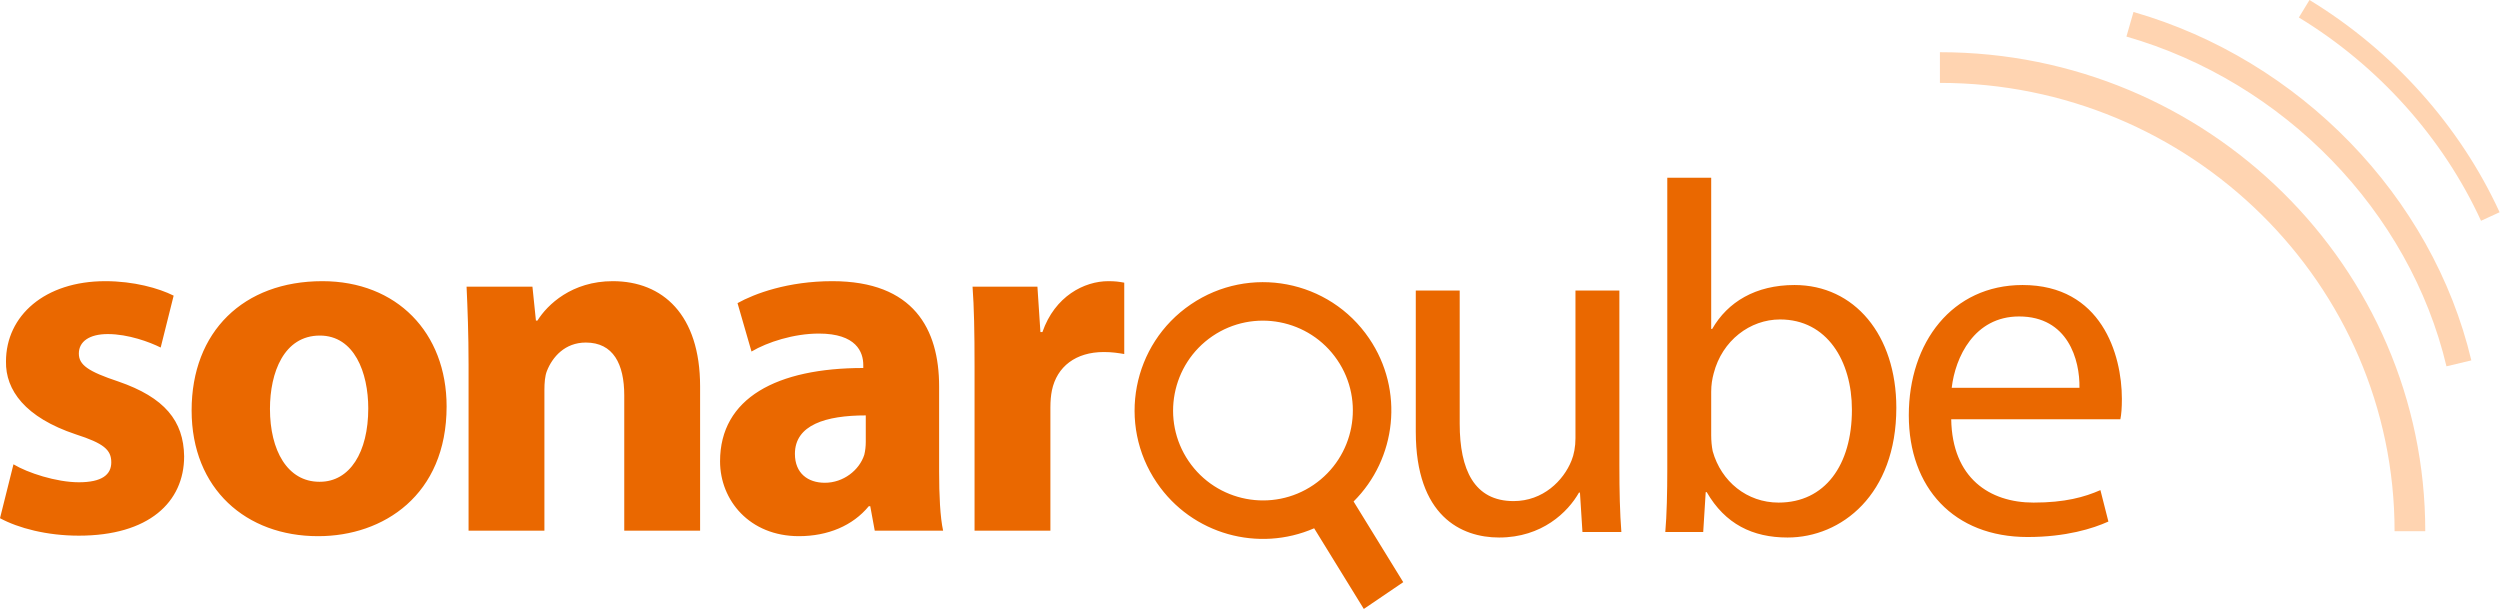 <?xml version="1.0" encoding="UTF-8"?>
<svg width="512px" height="125px" viewBox="0 0 512 125" version="1.1" xmlns="http://www.w3.org/2000/svg" xmlns:xlink="http://www.w3.org/1999/xlink" preserveAspectRatio="xMidYMid">
		<g>
				<path d="M269.001,99.313 C260.604,105.018 249.137,102.83 243.427,94.433 C237.717,86.036 239.91,74.564 248.307,68.845 C256.7,63.14 268.171,65.332 273.881,73.73 C279.596,82.122 277.407,93.598 269.001,99.313 M280.396,69.301 C272.242,57.285 255.882,54.176 243.878,62.339 C231.866,70.502 228.749,86.857 236.916,98.861 C244.138,109.498 257.777,113.143 269.138,108.191 L279.31,124.712 L287.384,119.228 L277.215,102.706 C286.004,93.964 287.631,79.925 280.396,69.301 M0,106.127 C3.781,108.171 9.606,109.704 16.147,109.704 C30.454,109.704 37.71,102.857 37.71,93.455 C37.608,86.199 33.725,81.396 24.22,78.126 C18.089,76.082 16.147,74.753 16.147,72.403 C16.147,69.95 18.293,68.417 22.074,68.417 C26.264,68.417 30.659,70.052 32.907,71.176 L35.564,60.548 C32.498,59.015 27.388,57.584 21.563,57.584 C9.198,57.584 1.226,64.636 1.226,74.038 C1.124,79.863 5.11,85.484 15.534,88.958 C21.257,90.798 22.79,92.127 22.79,94.681 C22.79,97.236 20.848,98.769 16.147,98.769 C11.548,98.769 5.621,96.828 2.759,95.09 L0,106.127 Z M65.201,109.806 C78.486,109.806 91.465,101.426 91.465,83.235 C91.465,68.111 81.246,57.584 66.018,57.584 C49.871,57.584 39.243,67.906 39.243,84.053 C39.243,100.2 50.485,109.806 65.099,109.806 L65.201,109.806 Z M65.405,98.667 C58.865,98.667 55.288,92.229 55.288,83.746 C55.288,76.286 58.149,68.724 65.507,68.724 C72.559,68.724 75.42,76.286 75.42,83.644 C75.42,92.637 71.639,98.667 65.507,98.667 L65.405,98.667 Z M95.962,108.682 L111.495,108.682 L111.495,79.863 C111.495,78.432 111.598,77.002 112.006,75.98 C113.131,73.118 115.686,70.154 119.978,70.154 C125.599,70.154 127.847,74.549 127.847,80.987 L127.847,108.682 L143.381,108.682 L143.381,79.148 C143.381,64.431 135.716,57.584 125.496,57.584 C117.116,57.584 112.109,62.388 110.065,65.658 L109.758,65.658 L109.043,58.709 L95.553,58.709 C95.757,63.205 95.962,68.417 95.962,74.651 L95.962,108.682 Z M192.332,79.148 C192.332,67.395 187.12,57.584 170.462,57.584 C161.367,57.584 154.52,60.139 151.045,62.081 L153.907,71.994 C157.177,70.052 162.593,68.315 167.703,68.315 C175.368,68.315 176.799,72.096 176.799,74.753 L176.799,75.366 C159.119,75.366 147.468,81.498 147.468,94.477 C147.468,102.448 153.498,109.806 163.615,109.806 C169.543,109.806 174.652,107.66 177.923,103.675 L178.229,103.675 L179.149,108.682 L193.15,108.682 C192.537,105.923 192.332,101.324 192.332,96.623 L192.332,79.148 Z M177.31,90.491 C177.31,91.411 177.207,92.331 177.003,93.148 C175.981,96.317 172.711,98.871 168.929,98.871 C165.455,98.871 162.798,96.93 162.798,92.944 C162.798,87.017 169.134,85.075 177.31,85.075 L177.31,90.491 Z M199.588,108.682 L215.122,108.682 L215.122,83.44 C215.122,82.111 215.224,80.987 215.429,79.965 C216.45,75.06 220.334,72.096 226.057,72.096 C227.794,72.096 229.021,72.301 230.247,72.505 L230.247,57.891 C229.123,57.687 228.407,57.584 226.977,57.584 C222.071,57.584 216.042,60.65 213.487,68.008 L213.078,68.008 L212.465,58.709 L199.179,58.709 C199.486,63.001 199.588,67.804 199.588,75.162 L199.588,108.682 Z M331.649,59.497 L322.655,59.497 L322.655,89.747 C322.655,91.484 322.349,93.119 321.838,94.345 C320.203,98.433 316.013,102.623 309.983,102.623 C301.91,102.623 298.946,96.185 298.946,86.783 L298.946,59.497 L289.953,59.497 L289.953,88.418 C289.953,105.689 299.253,110.083 307.019,110.083 C315.808,110.083 321.122,104.871 323.371,100.886 L323.575,100.886 L324.086,108.959 L332.057,108.959 C331.751,105.076 331.649,100.579 331.649,95.367 L331.649,59.497 Z M341.459,96.185 C341.459,100.579 341.357,105.587 341.051,108.959 L348.818,108.959 L349.329,100.784 L349.533,100.784 C353.314,107.324 358.935,110.083 366.089,110.083 C377.126,110.083 388.367,101.295 388.367,83.513 C388.367,68.592 379.783,58.372 367.519,58.372 C359.548,58.372 353.825,61.847 350.657,67.366 L350.453,67.366 L350.453,36.4 L341.459,36.4 L341.459,96.185 Z M350.453,80.242 C350.453,78.812 350.657,77.585 350.964,76.461 C352.701,69.716 358.424,65.424 364.556,65.424 C374.162,65.424 379.272,73.906 379.272,83.921 C379.272,95.265 373.753,102.93 364.249,102.93 C357.811,102.93 352.497,98.638 350.759,92.404 C350.555,91.382 350.453,90.257 350.453,89.133 L350.453,80.242 Z M434.253,85.863 C434.458,84.841 434.56,83.513 434.56,81.673 C434.56,72.578 430.37,58.372 414.223,58.372 C399.813,58.372 390.922,70.125 390.922,85.046 C390.922,99.864 400.12,109.981 415.245,109.981 C423.114,109.981 428.632,108.244 431.8,106.813 L430.165,100.375 C426.895,101.806 422.909,102.93 416.471,102.93 C407.478,102.93 399.813,97.922 399.609,85.863 L434.253,85.863 Z M399.711,79.425 C400.426,73.191 404.31,64.811 413.507,64.811 C423.523,64.811 425.975,73.702 425.873,79.425 L399.711,79.425 Z" fill="rgb(234,104,0)"></path>
				<path d="M496.694,108.787 L490.409,108.787 C490.409,58.162 448.636,16.977 397.295,16.977 L397.295,10.692 C452.106,10.692 496.694,54.687 496.694,108.787 Z M501.037,75.02 C493.496,43.263 467.759,16.756 435.491,7.49 L436.939,2.453 C470.996,12.234 498.158,40.235 506.13,73.807 L501.037,75.02 Z M508.114,45.217 C500.339,28.261 487.079,13.473 470.808,3.581 L472.984,0 C489.974,10.33 503.792,25.758 511.916,43.467 L508.114,45.217 Z" fill="rgb(255,212,177)" fill-rule="nonzero"></path>
		</g>
</svg>
